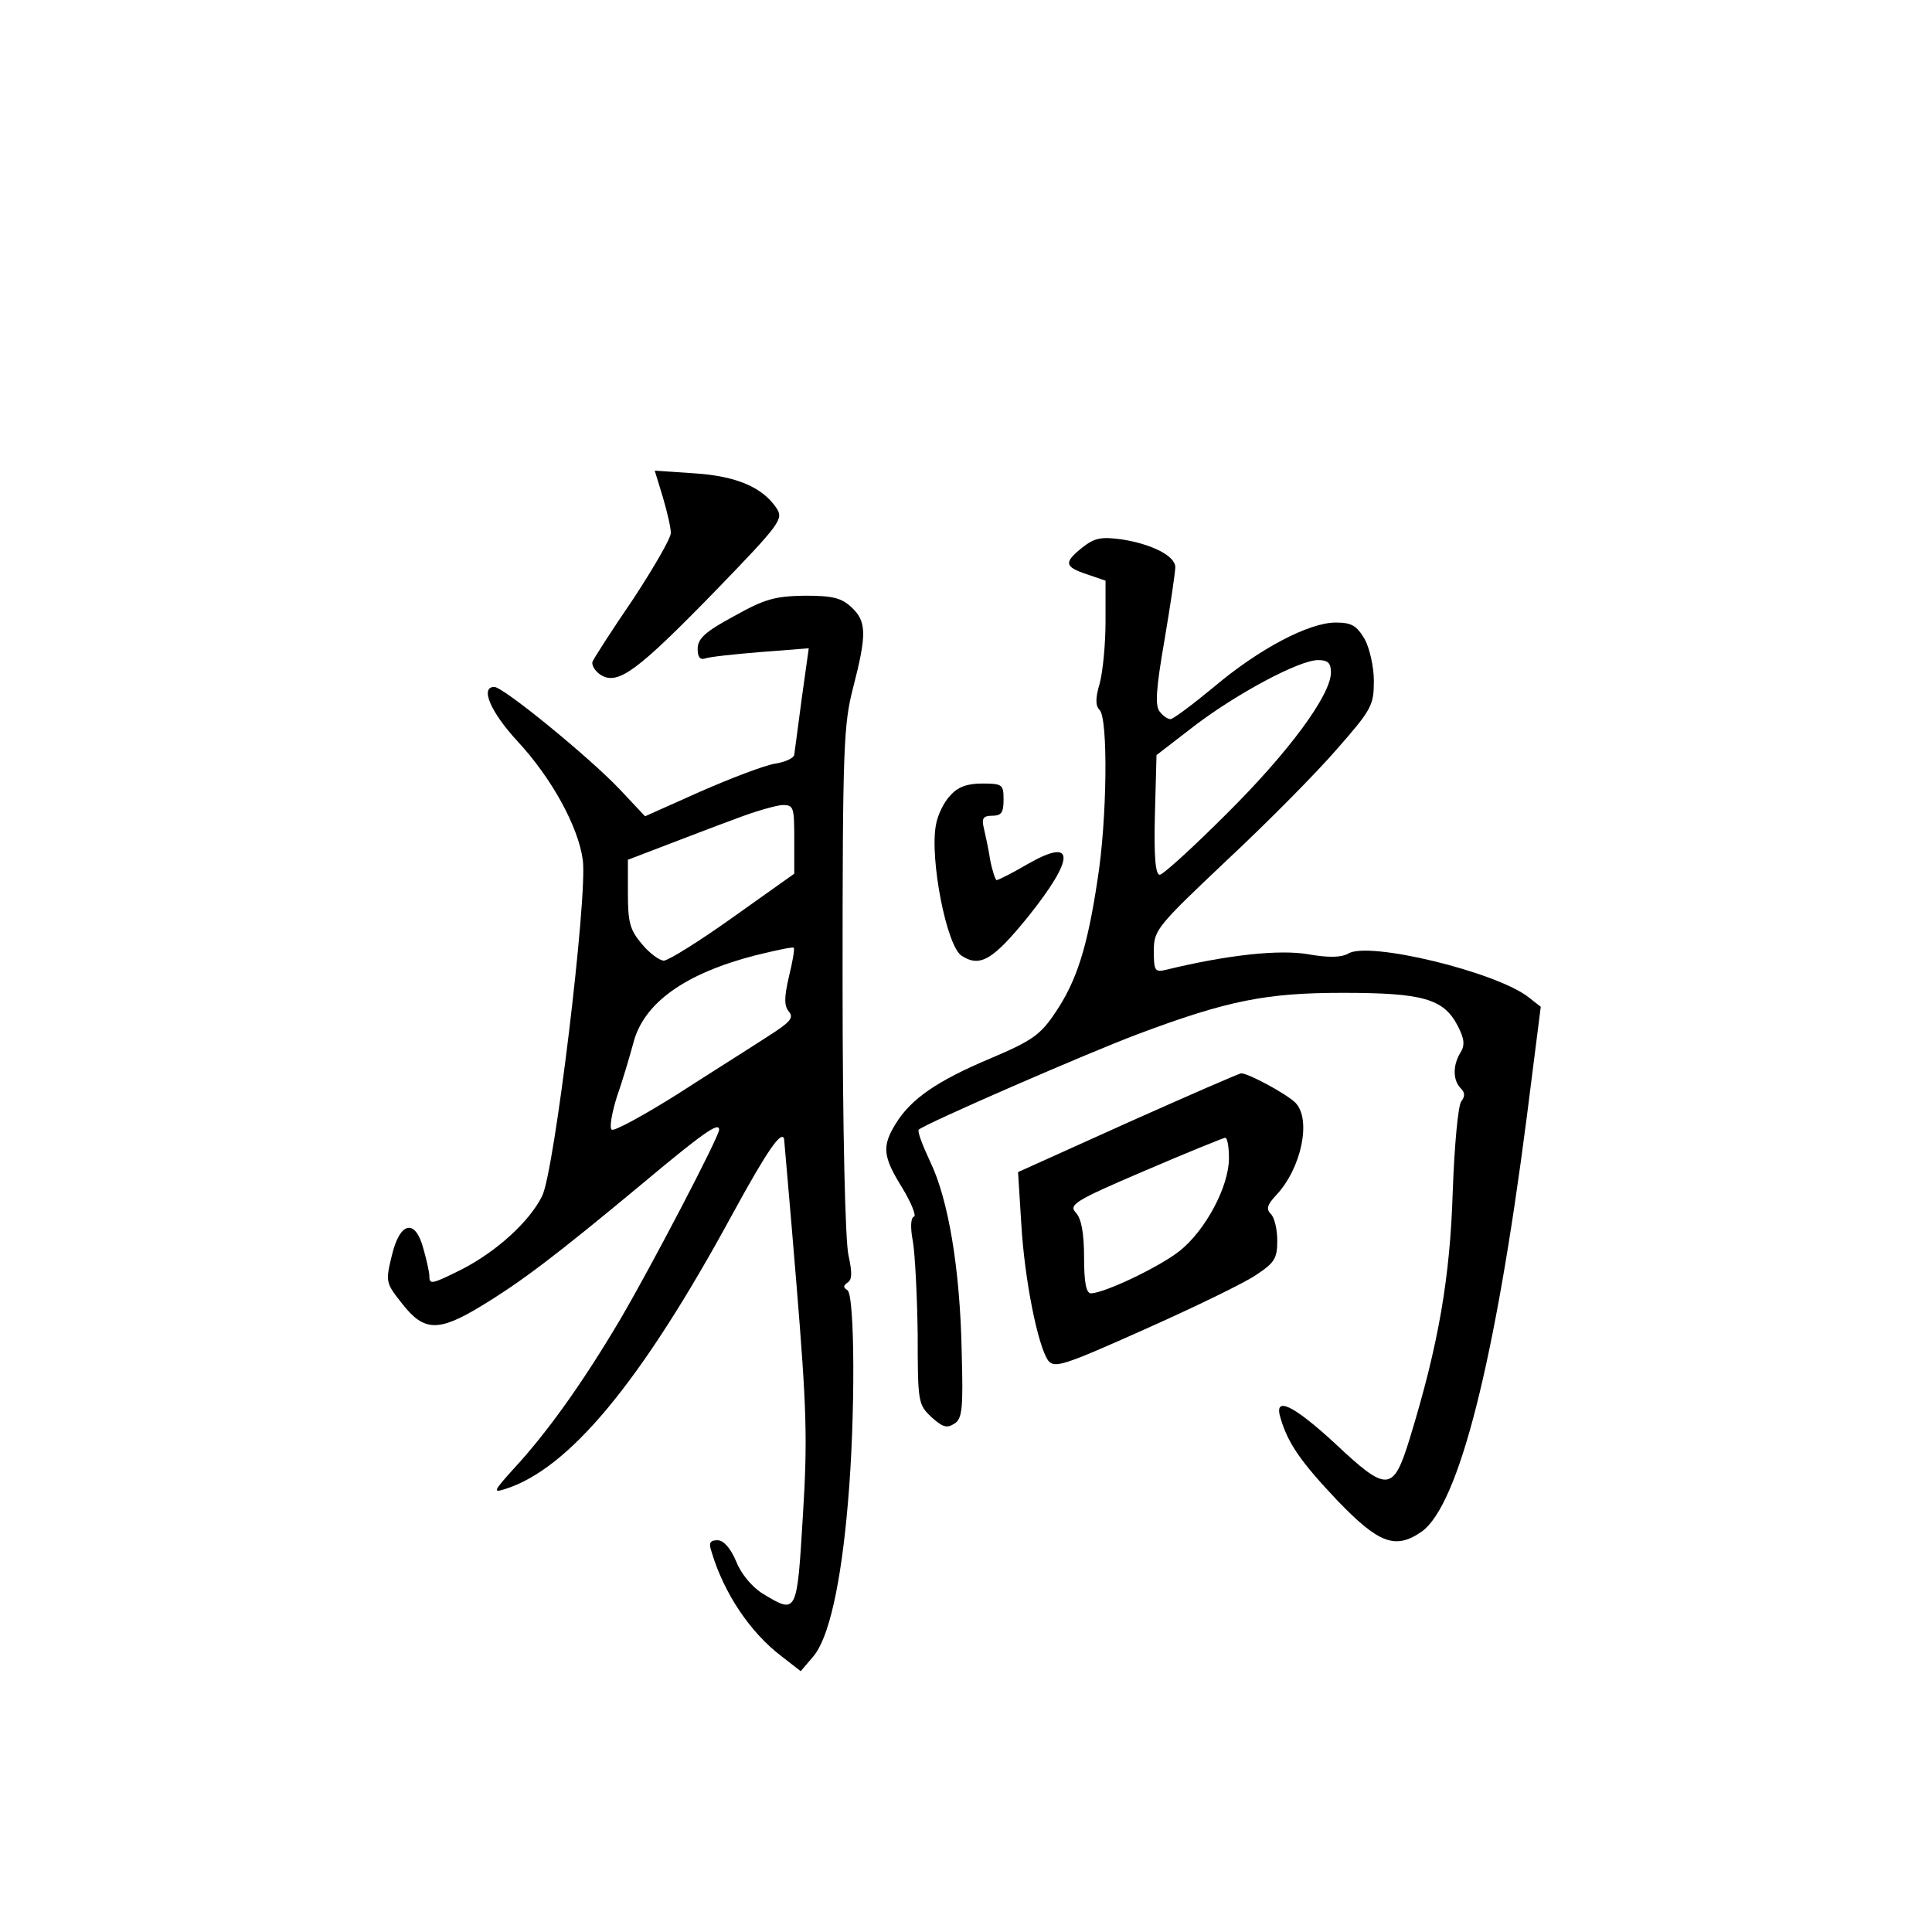 <?xml version="1.0" standalone="no"?>
<!DOCTYPE svg PUBLIC "-//W3C//DTD SVG 20010904//EN"
 "http://www.w3.org/TR/2001/REC-SVG-20010904/DTD/svg10.dtd">
<svg version="1.0" xmlns="http://www.w3.org/2000/svg"
 width="360pt" height="360pt" viewBox="0 0 360 360"
 preserveAspectRatio="xMidYMid meet">
<g transform="translate(0,360) scale(0.1,-0.1)"
fill="#000000" stroke="none">
<path d="M1235 2674 c8 -27 15 -57 15 -67 0 -10 -32 -65 -70 -123 -39 -57 -73
-110 -76 -117 -2 -7 5 -18 16 -25 32 -19 68 8 215 159 120 124 125 132 112
152 -26 39 -75 60 -153 65 l-74 5 15 -49z"/>
<path d="M2017 2580 c-35 -28 -34 -36 8 -50 l35 -12 0 -76 c0 -42 -5 -94 -11
-116 -8 -27 -8 -41 0 -49 16 -16 14 -205 -4 -317 -19 -126 -39 -188 -78 -246
-28 -42 -43 -53 -121 -86 -100 -42 -149 -76 -177 -122 -26 -42 -24 -61 12
-119 17 -28 27 -53 22 -54 -6 -2 -7 -20 -2 -46 4 -23 8 -101 9 -173 0 -127 1
-131 25 -154 21 -19 29 -22 43 -13 15 9 17 27 14 134 -3 155 -25 285 -59 355
-14 30 -24 56 -21 59 11 11 315 143 408 178 168 63 240 77 382 77 149 0 188
-11 214 -61 13 -25 14 -37 5 -51 -14 -23 -14 -51 1 -66 8 -8 8 -15 1 -24 -6
-7 -13 -83 -16 -168 -5 -160 -26 -284 -80 -460 -31 -101 -42 -101 -139 -10
-78 72 -115 90 -102 48 14 -48 38 -82 106 -154 77 -80 108 -92 157 -58 69 49
137 315 196 773 l26 205 -23 18 c-60 47 -299 105 -336 81 -13 -7 -35 -8 -75
-1 -53 9 -149 -1 -264 -29 -21 -5 -23 -2 -23 35 0 39 5 45 136 169 75 70 168
164 205 207 65 74 69 82 69 127 0 27 -8 61 -17 78 -15 25 -24 31 -54 31 -50 0
-143 -49 -227 -120 -40 -33 -76 -60 -81 -60 -5 0 -14 6 -20 14 -9 11 -7 42 9
134 11 65 20 126 20 135 0 21 -43 43 -100 52 -38 5 -50 3 -73 -15z m463 -233
c0 -42 -79 -149 -195 -264 -62 -62 -118 -113 -124 -113 -8 0 -11 34 -9 112 l3
111 70 54 c80 61 196 123 231 123 18 0 24 -5 24 -23z"/>
<path d="M1368 2452 c-54 -29 -68 -42 -68 -61 0 -15 4 -21 14 -18 7 3 54 8
103 12 l90 7 -13 -93 c-7 -52 -13 -99 -14 -105 0 -6 -16 -14 -36 -17 -19 -3
-82 -27 -139 -52 l-103 -46 -48 51 c-55 58 -216 190 -233 190 -27 0 -7 -47 44
-102 63 -68 113 -159 121 -221 9 -68 -53 -582 -76 -626 -24 -48 -85 -103 -149
-136 -58 -29 -61 -29 -61 -12 0 6 -5 29 -11 50 -15 57 -44 51 -59 -13 -12 -49
-11 -51 20 -90 40 -51 67 -52 146 -4 76 46 139 94 298 226 117 98 146 118 146
103 0 -13 -127 -256 -184 -353 -71 -120 -137 -212 -199 -279 -37 -41 -39 -45
-17 -38 120 37 255 200 425 513 65 119 91 156 96 140 0 -2 11 -123 23 -270 19
-232 21 -290 12 -433 -11 -183 -11 -183 -74 -145 -20 12 -41 37 -50 60 -11 26
-24 40 -35 40 -14 0 -17 -5 -11 -22 23 -77 72 -150 130 -194 l36 -28 23 27
c29 33 52 134 65 287 14 159 13 387 -1 396 -8 5 -8 8 0 14 9 5 9 19 2 51 -6
26 -11 231 -11 514 0 435 2 476 20 545 25 97 25 122 -3 148 -19 18 -35 22 -88
22 -55 -1 -74 -6 -131 -38z m112 -416 l0 -64 -114 -81 c-63 -45 -121 -81 -129
-81 -8 0 -27 14 -41 31 -22 26 -26 40 -26 94 l0 63 68 26 c37 14 96 37 132 50
36 14 75 25 88 26 21 0 22 -4 22 -64z m-10 -256 c-9 -39 -9 -54 0 -65 10 -12
2 -20 -42 -48 -29 -19 -104 -66 -166 -106 -62 -39 -117 -69 -122 -66 -5 3 0
31 10 63 11 31 24 76 30 98 19 75 96 130 228 164 37 9 69 16 71 14 2 -2 -2
-26 -9 -54z"/>
<path d="M1771 2118 c-12 -12 -24 -37 -27 -55 -12 -63 20 -227 48 -244 34 -22
58 -8 123 72 89 111 89 150 0 99 -29 -17 -55 -30 -58 -30 -2 0 -8 17 -12 38
-3 20 -9 47 -12 60 -4 17 -1 22 16 22 17 0 21 6 21 30 0 28 -2 30 -40 30 -27
0 -45 -6 -59 -22z"/>
<path d="M2101 1508 l-204 -92 6 -96 c6 -105 31 -228 50 -255 12 -15 28 -10
180 58 92 41 185 86 207 101 35 23 40 31 40 64 0 21 -5 43 -12 50 -9 9 -7 17
10 35 47 50 66 141 36 172 -17 17 -88 55 -101 55 -4 0 -100 -42 -212 -92z
m189 -66 c0 -53 -44 -135 -92 -173 -38 -30 -139 -78 -165 -79 -9 0 -13 20 -13
67 0 45 -5 72 -15 83 -14 15 -4 22 127 78 79 34 146 61 151 62 4 0 7 -17 7
-38z"/>
</g>
</svg>
